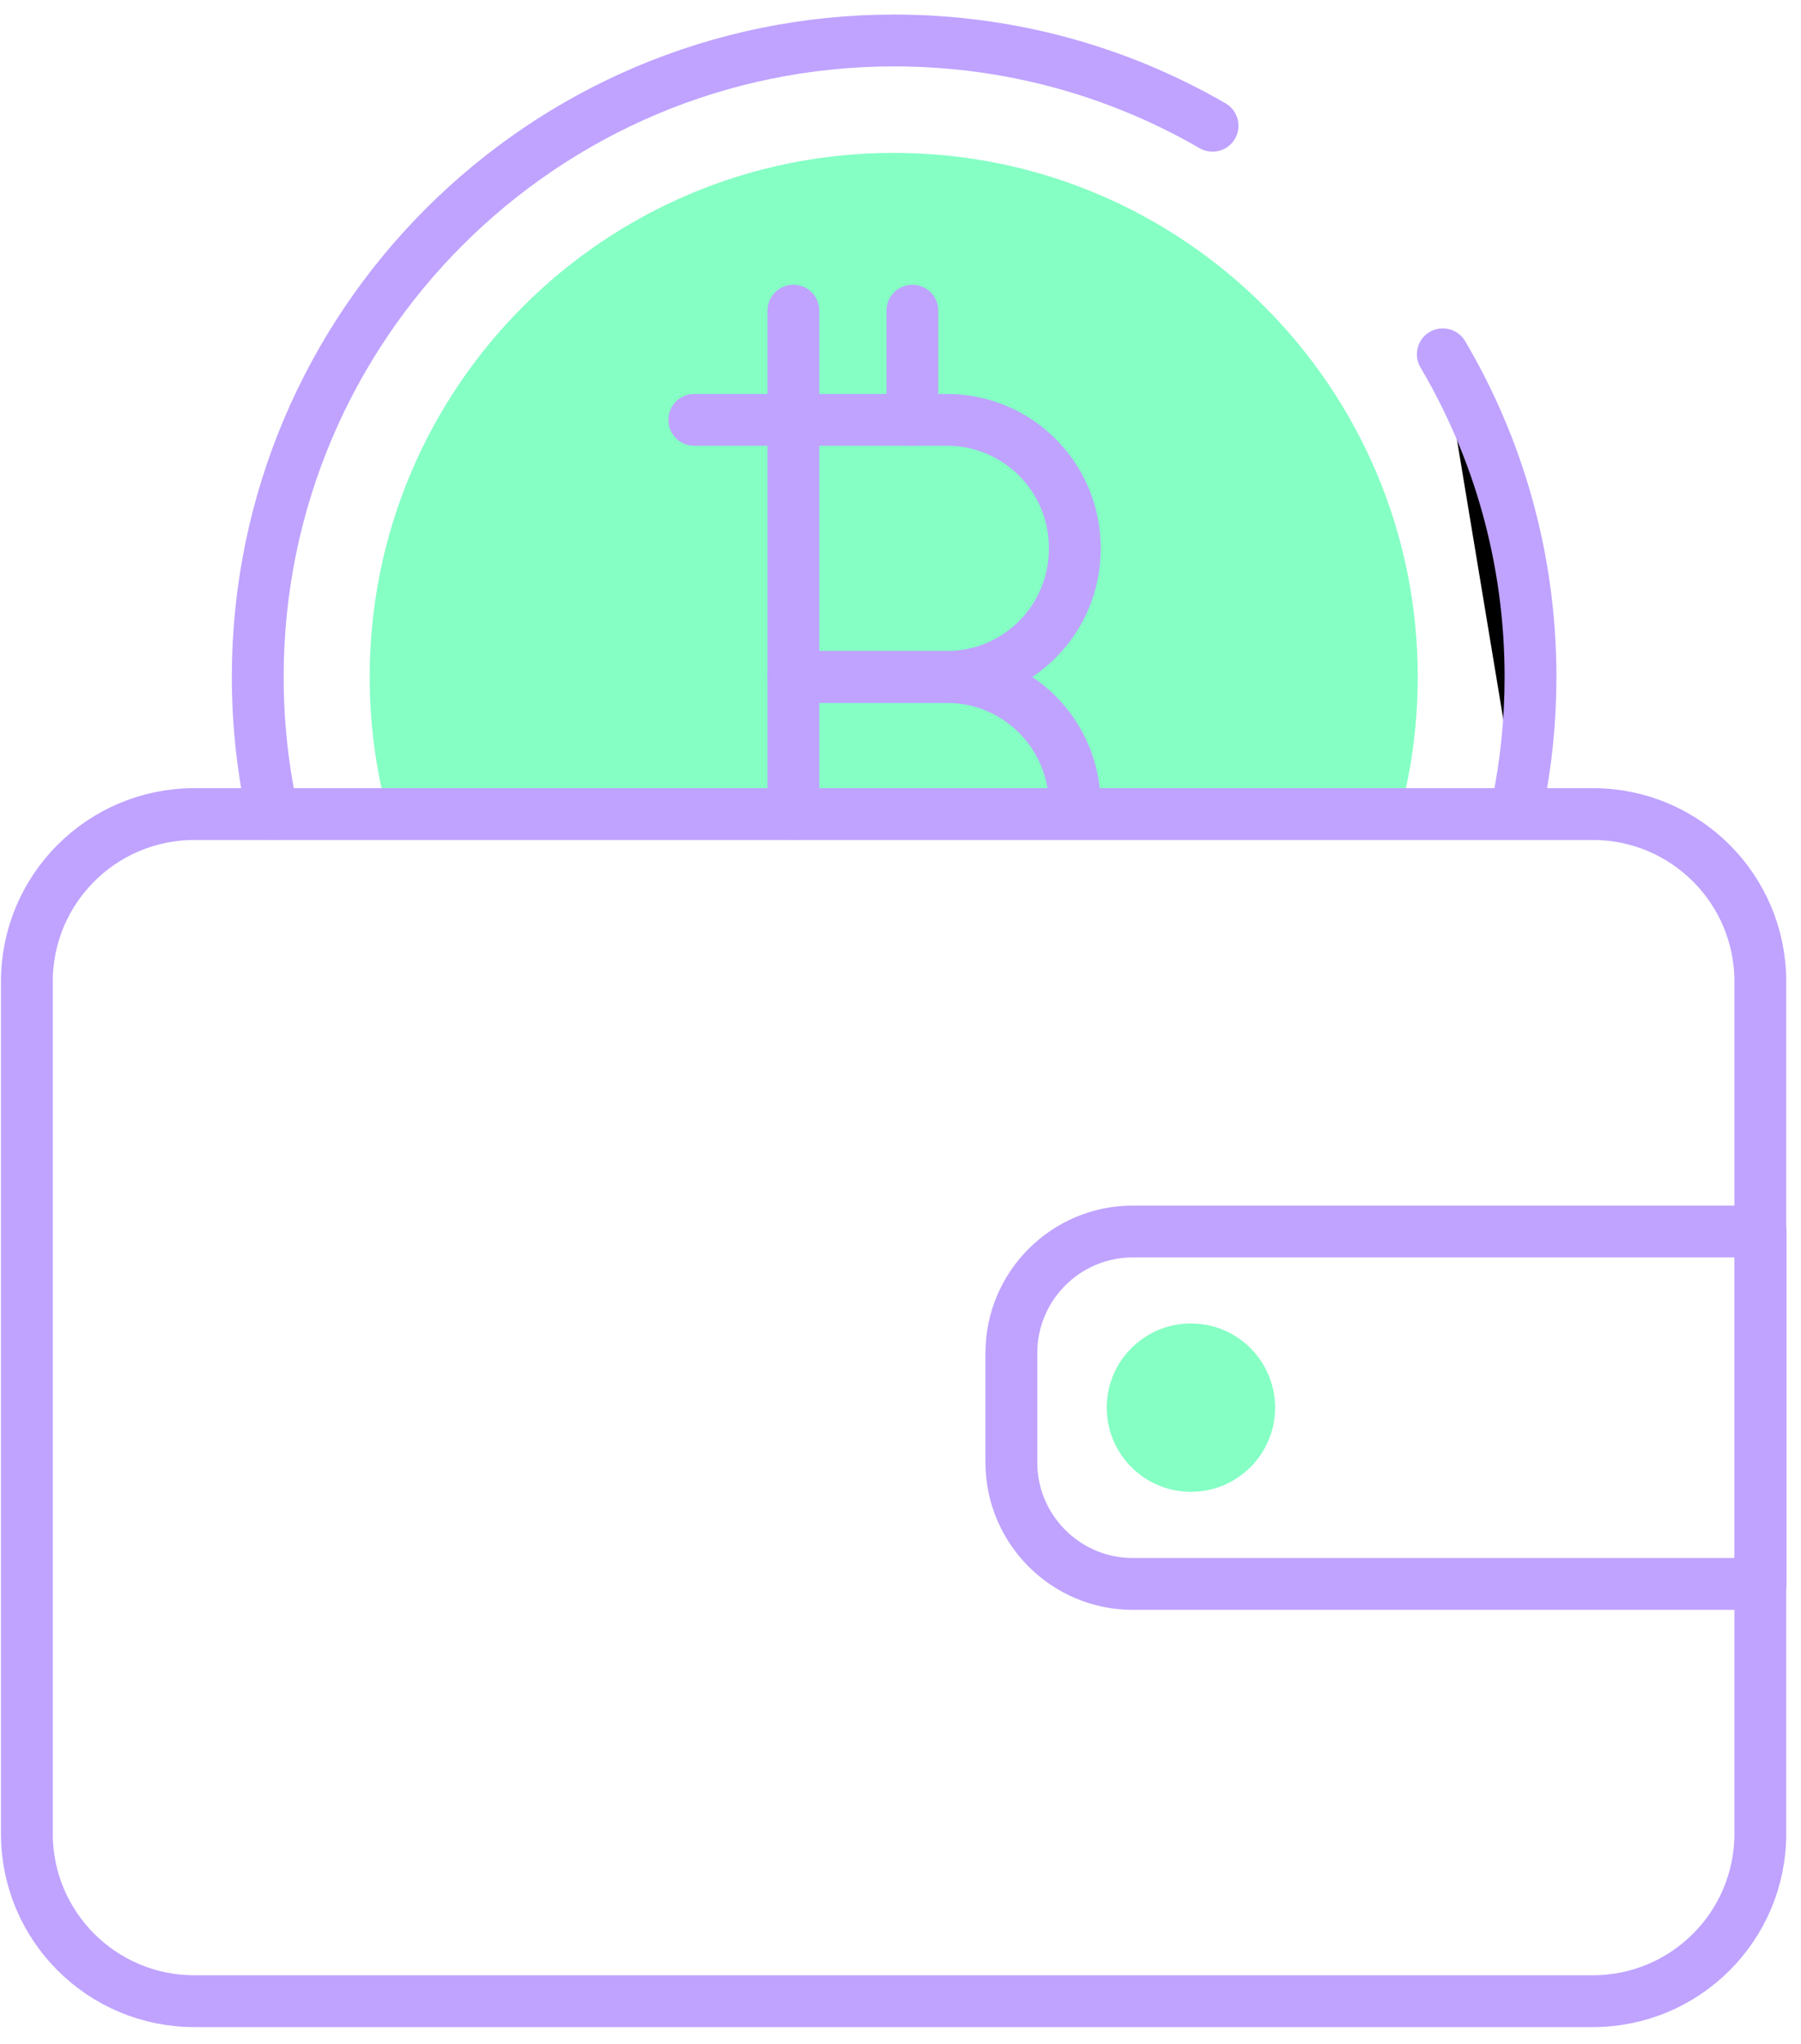 <svg width="89" height="101" viewBox="0 0 89 101" fill="none" xmlns="http://www.w3.org/2000/svg">
<path d="M44.165 7.554C29.861 7.554 18.269 19.146 18.269 33.45C18.269 35.947 18.623 38.364 19.284 40.648H69.046C69.707 38.364 70.061 35.947 70.061 33.45C70.061 19.146 58.468 7.554 44.165 7.554Z" fill="#85FFC4"/>
<path d="M45.087 15.351V20.753V15.351Z" fill="black"/>
<path d="M45.087 15.351V20.753" stroke="#BFA3FF" stroke-width="2.561" stroke-linecap="round" stroke-linejoin="round"/>
<path d="M39.207 15.349V40.223V15.349Z" fill="black"/>
<path d="M39.207 15.349V40.223" stroke="#BFA3FF" stroke-width="2.561" stroke-linecap="round" stroke-linejoin="round"/>
<path d="M34.308 20.746H46.795C50.288 20.746 53.112 23.577 53.112 27.063V27.13C53.112 30.622 50.281 33.447 46.795 33.447H39.209" stroke="#BFA3FF" stroke-width="2.561" stroke-linecap="round" stroke-linejoin="round"/>
<path d="M39.206 33.451H46.792C50.285 33.451 53.109 36.282 53.109 39.768V39.835" stroke="#BFA3FF" stroke-width="2.561" stroke-linecap="round" stroke-linejoin="round"/>
<path d="M13.471 40.223C12.99 38.039 12.737 35.776 12.737 33.445C12.743 16.083 26.82 2 44.188 2C49.918 2 55.293 3.536 59.921 6.214" stroke="#BFA3FF" stroke-width="2.561" stroke-linecap="round" stroke-linejoin="round"/>
<path d="M71.299 17.506C74.057 22.18 75.633 27.629 75.633 33.452C75.633 35.622 75.413 37.746 74.992 39.789" fill="black"/>
<path d="M71.299 17.506C74.057 22.18 75.633 27.629 75.633 33.452C75.633 35.622 75.413 37.746 74.992 39.789" stroke="#BFA3FF" stroke-width="2.561" stroke-linecap="round" stroke-linejoin="round"/>
<path d="M78.716 40.225H9.602C5.033 40.225 1.328 43.929 1.328 48.498V90.608C1.328 95.177 5.033 98.881 9.602 98.881H78.716C83.285 98.881 86.99 95.177 86.99 90.608V48.498C86.99 43.929 83.285 40.225 78.716 40.225Z" stroke="#BFA3FF" stroke-width="2.561" stroke-linecap="round" stroke-linejoin="round"/>
<path d="M55.982 60.85H87V78.265H55.982C52.67 78.265 49.979 75.574 49.979 72.262V66.853C49.979 63.541 52.67 60.85 55.982 60.85Z" stroke="#BFA3FF" stroke-width="2.561" stroke-linecap="round" stroke-linejoin="round"/>
<path d="M63.012 69.554C63.012 71.851 61.149 73.714 58.852 73.714C56.555 73.714 54.692 71.851 54.692 69.554C54.692 67.257 56.555 65.394 58.852 65.394C61.149 65.394 63.012 67.257 63.012 69.554Z" fill="#85FFC4"/>
</svg>
